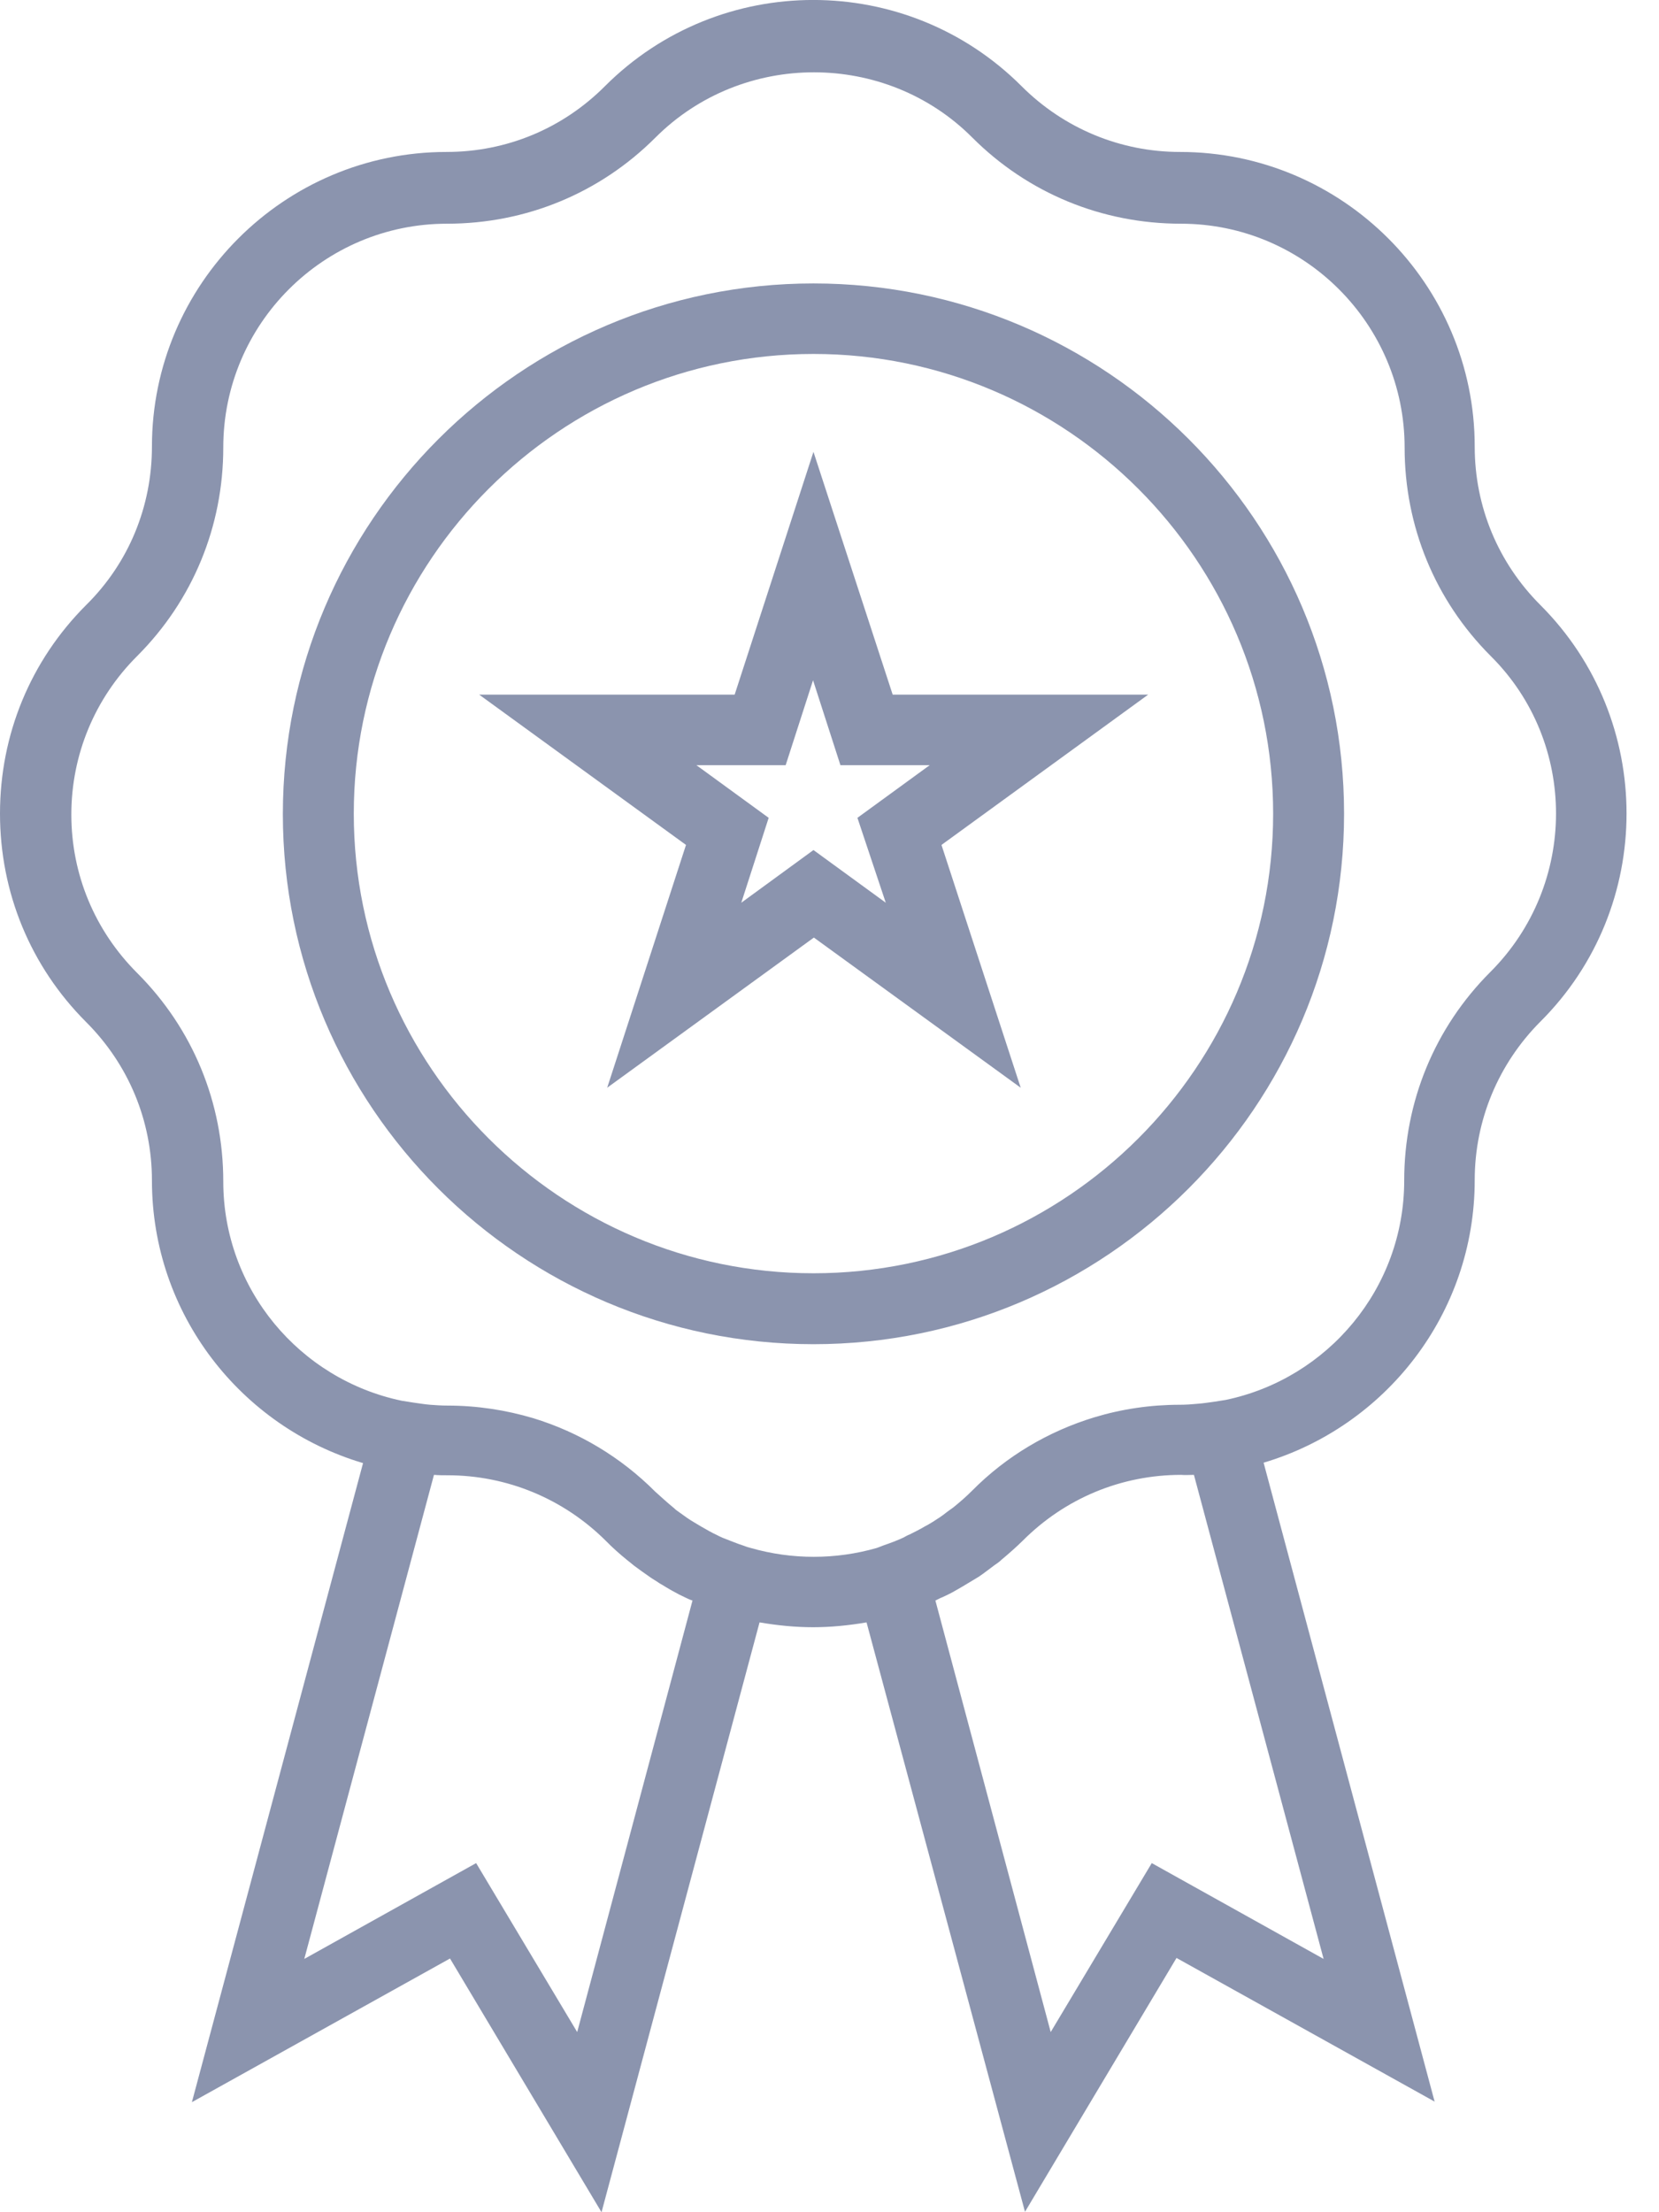 <svg width="12" height="16" viewBox="0 0 12 16" fill="none" xmlns="http://www.w3.org/2000/svg">
<path d="M11.142 4.376C10.837 4.071 10.667 3.665 10.667 3.23C10.667 2.056 9.71 1.099 8.535 1.099C8.104 1.099 7.695 0.929 7.389 0.623C6.558 -0.208 5.207 -0.208 4.376 0.623C4.071 0.929 3.665 1.099 3.23 1.099C2.056 1.099 1.099 2.056 1.099 3.23C1.099 3.662 0.932 4.071 0.623 4.376C0.22 4.779 0 5.314 0 5.884C0 6.454 0.22 6.989 0.623 7.392C0.929 7.698 1.099 8.104 1.099 8.538C1.099 9.505 1.744 10.32 2.626 10.582L1.388 15.204L3.255 14.165L4.351 16L5.494 11.734C5.623 11.756 5.752 11.769 5.881 11.769C6.01 11.769 6.139 11.756 6.268 11.734L7.414 15.997L8.51 14.161L10.377 15.2L9.14 10.579C10.021 10.317 10.667 9.502 10.667 8.535C10.667 8.104 10.837 7.695 11.142 7.389C11.973 6.561 11.973 5.207 11.142 4.376ZM4.175 14.697L3.444 13.475L2.201 14.168L3.139 10.667C3.174 10.67 3.205 10.67 3.237 10.67C3.668 10.67 4.077 10.84 4.383 11.145C4.433 11.196 4.483 11.24 4.537 11.284C4.553 11.296 4.568 11.309 4.584 11.322C4.622 11.35 4.66 11.378 4.701 11.406C4.723 11.422 4.748 11.435 4.77 11.451C4.804 11.47 4.836 11.492 4.871 11.51C4.899 11.526 4.93 11.542 4.959 11.555C4.971 11.561 4.99 11.57 5.009 11.576L4.175 14.697ZM9.574 14.168L8.331 13.475L7.6 14.697L6.766 11.576C6.785 11.567 6.8 11.558 6.819 11.551C6.851 11.536 6.879 11.523 6.911 11.504C6.945 11.485 6.977 11.466 7.008 11.447C7.033 11.432 7.055 11.419 7.081 11.403C7.118 11.378 7.153 11.35 7.191 11.322C7.21 11.309 7.229 11.296 7.244 11.281C7.298 11.236 7.348 11.192 7.399 11.142C7.704 10.837 8.11 10.667 8.545 10.667C8.57 10.67 8.601 10.667 8.636 10.667L9.574 14.168ZM10.78 7.03C10.377 7.433 10.157 7.969 10.157 8.538C10.157 9.319 9.603 9.971 8.866 10.125L8.784 10.138C8.74 10.144 8.702 10.15 8.661 10.153C8.62 10.157 8.576 10.16 8.535 10.16C8.321 10.16 8.113 10.191 7.915 10.251C7.584 10.352 7.279 10.531 7.03 10.783C6.986 10.827 6.942 10.865 6.895 10.903C6.879 10.915 6.863 10.925 6.848 10.937C6.816 10.963 6.782 10.985 6.747 11.007C6.731 11.016 6.712 11.029 6.693 11.038C6.656 11.06 6.618 11.079 6.58 11.098C6.564 11.104 6.552 11.111 6.536 11.12C6.489 11.142 6.438 11.161 6.391 11.177C6.382 11.18 6.369 11.186 6.36 11.189L6.341 11.196C6.045 11.281 5.727 11.281 5.431 11.196L5.406 11.189C5.396 11.186 5.39 11.183 5.381 11.18C5.33 11.164 5.28 11.142 5.229 11.123C5.217 11.117 5.201 11.111 5.189 11.104C5.148 11.085 5.11 11.063 5.072 11.041C5.056 11.032 5.041 11.022 5.025 11.013C4.987 10.991 4.952 10.966 4.918 10.941C4.905 10.931 4.889 10.922 4.877 10.909C4.83 10.871 4.786 10.83 4.741 10.79C4.49 10.538 4.187 10.358 3.857 10.257C3.658 10.198 3.451 10.166 3.237 10.166C3.192 10.166 3.152 10.163 3.111 10.16C3.073 10.157 3.032 10.15 2.988 10.144L2.906 10.131C2.169 9.977 1.615 9.325 1.615 8.545C1.615 7.975 1.395 7.44 0.992 7.037C0.686 6.731 0.516 6.325 0.516 5.891C0.516 5.459 0.686 5.05 0.992 4.745C1.395 4.342 1.615 3.806 1.615 3.237C1.615 2.342 2.342 1.618 3.233 1.618C3.803 1.618 4.338 1.398 4.741 0.995C5.056 0.68 5.472 0.523 5.887 0.523C6.303 0.523 6.719 0.68 7.033 0.995C7.436 1.398 7.972 1.618 8.542 1.618C9.436 1.618 10.16 2.346 10.16 3.237C10.16 3.806 10.38 4.342 10.783 4.745C11.413 5.371 11.413 6.397 10.78 7.03Z" fill="#8B94AE"/>
<path d="M5.884 2.05C3.768 2.05 2.046 3.772 2.046 5.888C2.046 8.003 3.768 9.722 5.884 9.722C8 9.722 9.722 8 9.722 5.885C9.722 3.769 8 2.05 5.884 2.05ZM5.884 9.209C4.052 9.209 2.559 7.717 2.559 5.885C2.559 4.052 4.052 2.56 5.884 2.56C7.716 2.56 9.209 4.052 9.209 5.885C9.209 7.717 7.716 9.209 5.884 9.209Z" fill="#8B94AE"/>
<path d="M5.884 3.268L5.314 5.024H3.466L4.962 6.111L4.392 7.867L5.887 6.781L7.383 7.867L6.81 6.111L8.305 5.024H6.457L5.884 3.268ZM6.407 6.529L5.884 6.148L5.362 6.529L5.56 5.915L5.037 5.534H5.683L5.881 4.92L6.079 5.534H6.725L6.202 5.915L6.407 6.529Z" fill="#8B94AE"/>
</svg>
